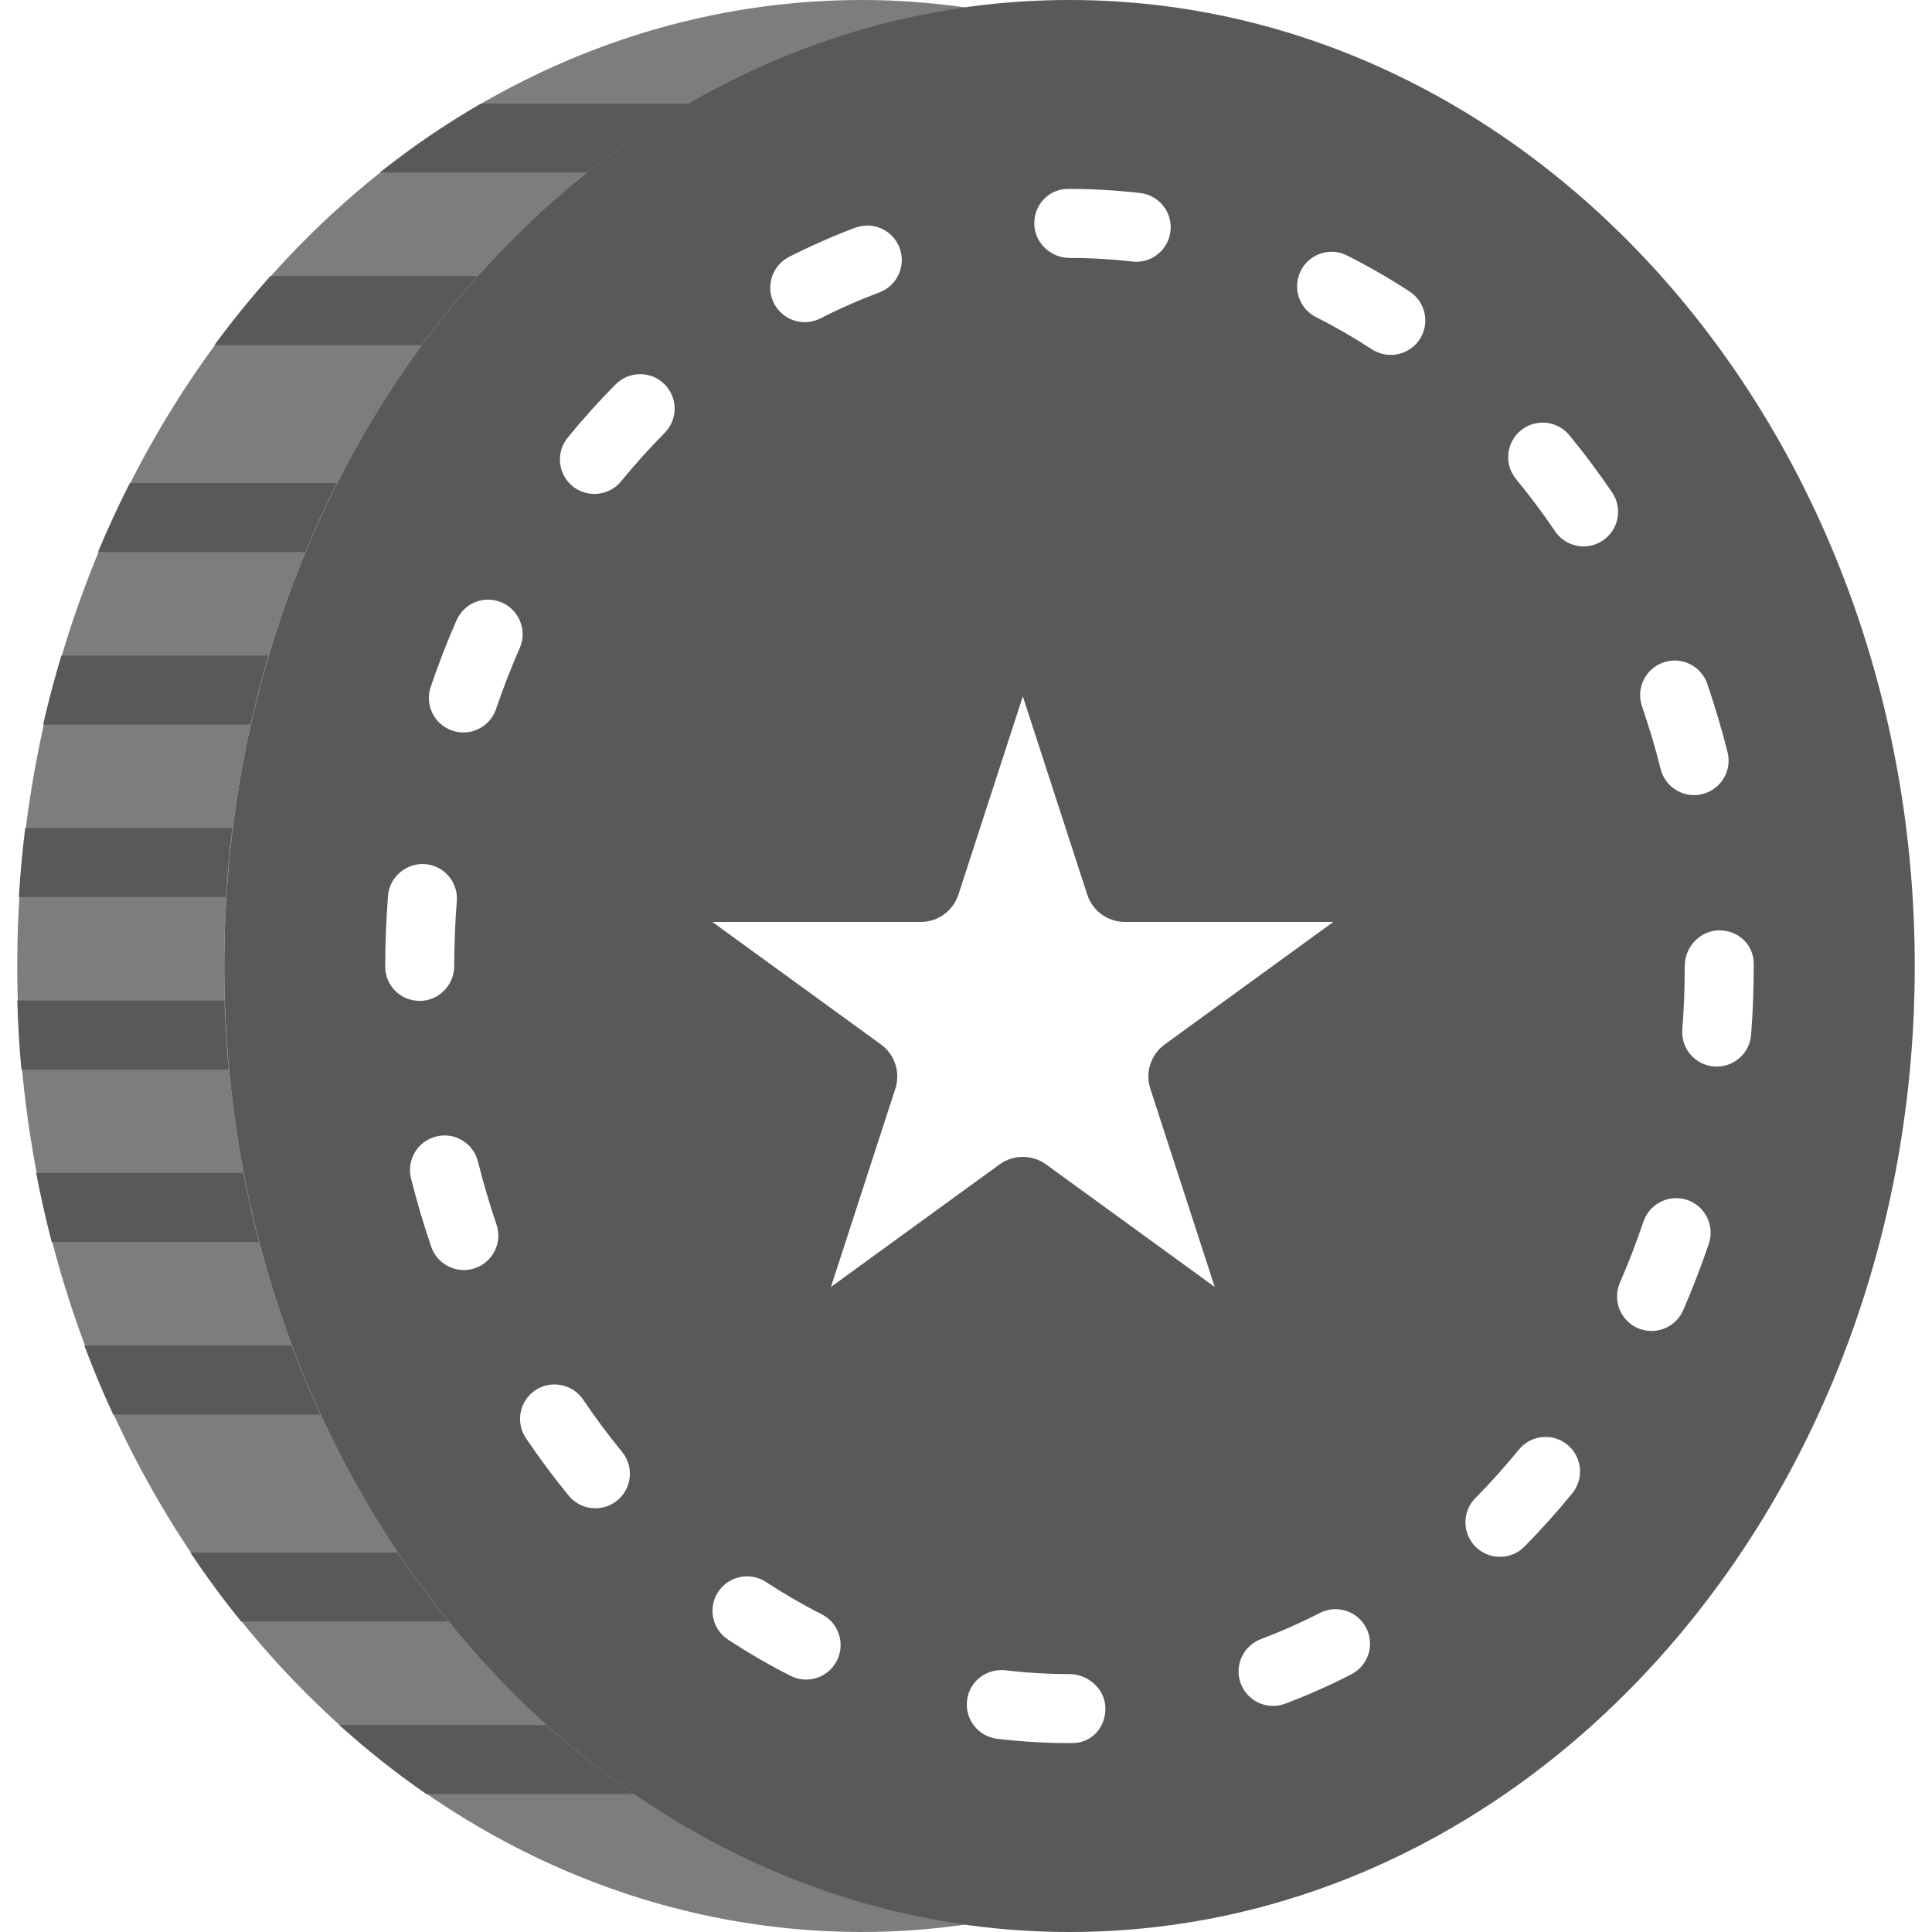 <svg width="512" height="512" viewBox="0 0 512 512" fill="none" xmlns="http://www.w3.org/2000/svg">
<path d="M59.428 256C59.428 125.239 145.234 17.445 256 1.984C247.003 0.722 237.861 0 228.571 0C104.859 0 4.571 114.615 4.571 256C4.571 397.385 104.859 512 228.571 512C237.861 512 247.003 511.278 256 510.025C145.234 494.555 59.428 386.761 59.428 256Z" fill="#7D7D7D"/>
<path d="M59.419 265.151H4.581C4.763 271.305 5.111 277.403 5.669 283.437H60.553C59.986 277.412 59.602 271.314 59.419 265.151Z" fill="#595959"/>
<path d="M61.504 219.438H6.683C5.924 225.463 5.385 231.57 4.992 237.723H59.84C60.233 231.579 60.763 225.472 61.504 219.438Z" fill="#595959"/>
<path d="M64.448 310.866H9.582C10.77 317.047 12.142 323.145 13.705 329.152H68.553C66.99 323.154 65.627 317.056 64.448 310.866Z" fill="#595959"/>
<path d="M77.239 356.58H22.345C24.677 362.816 27.246 368.896 29.998 374.866H84.873C82.121 368.914 79.57 362.816 77.239 356.58Z" fill="#595959"/>
<path d="M71.067 173.723H16.256C14.482 179.73 12.818 185.81 11.428 192.009H66.349C67.73 185.838 69.284 179.721 71.067 173.723Z" fill="#595959"/>
<path d="M89.271 128.018H34.404C31.396 133.97 28.553 140.06 25.956 146.304H80.85C83.447 140.06 86.254 133.961 89.271 128.018Z" fill="#595959"/>
<path d="M126.582 73.161H71.661C66.459 78.976 61.513 85.074 56.831 91.447H111.734C116.415 85.074 121.371 78.976 126.582 73.161Z" fill="#595959"/>
<path d="M182.482 27.438H127.497C118.162 32.832 109.193 38.939 100.653 45.723H155.593C164.141 38.949 173.12 32.841 182.482 27.438Z" fill="#595959"/>
<path d="M105.316 411.438H50.441C54.683 417.774 59.163 423.872 63.908 429.723H118.83C114.075 423.872 109.577 417.774 105.316 411.438Z" fill="#595959"/>
<path d="M89.911 457.152C97.252 463.763 104.951 469.907 112.987 475.438H167.981C159.89 469.888 152.128 463.79 144.74 457.152H89.911Z" fill="#595959"/>
<path fill-rule="evenodd" clip-rule="evenodd" d="M283.429 512C159.717 512 59.429 397.385 59.429 256C59.429 114.615 159.717 0 283.429 0C407.141 0 507.429 114.615 507.429 256C507.429 397.385 407.141 512 283.429 512ZM284.206 461.935H283.429C277.029 461.935 270.583 461.551 264.274 460.801C259.264 460.197 255.671 455.653 256.283 450.634C256.869 445.624 261.285 442.131 266.441 442.643C272.018 443.311 277.742 443.649 283.419 443.649C288.475 443.649 292.946 447.745 292.946 452.792C292.955 457.839 289.262 461.935 284.206 461.935ZM337.381 452.088C333.687 452.088 330.203 449.829 328.814 446.163C327.031 441.445 329.426 436.17 334.144 434.387C339.429 432.394 344.686 430.063 349.742 427.466C354.249 425.144 359.744 426.927 362.066 431.416C364.37 435.905 362.606 441.418 358.098 443.722C352.421 446.648 346.533 449.253 340.59 451.493C339.538 451.896 338.45 452.088 337.381 452.088ZM213.632 445.103C212.233 445.103 210.816 444.783 209.499 444.106C203.849 441.244 198.281 438.017 192.96 434.524C188.727 431.763 187.547 426.095 190.318 421.87C193.097 417.656 198.747 416.467 202.981 419.237C207.744 422.355 212.718 425.244 217.774 427.804C222.281 430.09 224.064 435.594 221.778 440.092C220.178 443.274 216.969 445.103 213.632 445.103ZM397.504 412.572C395.173 412.572 392.85 411.694 391.077 409.939C387.483 406.382 387.447 400.595 390.994 397.002C394.99 392.979 398.839 388.654 402.505 384.174C405.687 380.261 411.438 379.667 415.351 382.849C419.282 386.04 419.858 391.8 416.686 395.713C412.663 400.65 408.393 405.413 404.005 409.857C402.213 411.667 399.854 412.572 397.504 412.572ZM157.778 399.708C155.127 399.708 152.512 398.565 150.711 396.362C146.761 391.562 142.958 386.442 139.392 381.148C136.558 376.97 137.655 371.283 141.833 368.449C146.03 365.633 151.698 366.73 154.542 370.917C157.796 375.736 161.271 380.408 164.864 384.778C168.055 388.682 167.497 394.442 163.575 397.642C161.874 399.032 159.817 399.708 157.778 399.708ZM437.669 352.723C436.453 352.723 435.218 352.476 434.021 351.964C429.394 349.943 427.282 344.558 429.294 339.923C431.589 334.657 433.673 329.207 435.529 323.749C437.147 318.967 442.332 316.398 447.122 317.998C451.895 319.617 454.473 324.801 452.864 329.582C450.844 335.543 448.558 341.477 446.071 347.228C444.553 350.666 441.198 352.723 437.669 352.723ZM122.926 336.577C119.122 336.577 115.556 334.181 114.267 330.378C112.247 324.453 110.446 318.346 108.919 312.257C107.712 307.356 110.692 302.401 115.584 301.185C120.475 299.941 125.44 302.94 126.674 307.841C128.055 313.427 129.71 319.031 131.566 324.481C133.211 329.244 130.642 334.455 125.87 336.083C124.9 336.412 123.904 336.577 122.926 336.577ZM454.958 282.652C454.738 282.652 454.482 282.643 454.245 282.625C449.207 282.241 445.44 277.843 445.833 272.805C446.272 267.292 446.473 261.642 446.473 256C446.473 250.954 450.569 246.556 455.616 246.556C460.672 246.556 464.759 250.35 464.759 255.406V256C464.759 262.117 464.53 268.243 464.064 274.213C463.689 279.013 459.694 282.652 454.958 282.652ZM111.232 265.244C106.185 265.244 102.089 261.258 102.089 256.211V256C102.089 249.829 102.345 243.566 102.83 237.386C103.214 232.348 107.712 228.654 112.658 228.992C117.687 229.386 121.454 233.783 121.06 238.821C120.612 244.526 120.375 250.304 120.375 256C120.375 261.047 116.288 265.244 111.232 265.244ZM448.951 210.716C444.864 210.716 441.125 207.955 440.082 203.804C438.693 198.217 437.02 192.622 435.145 187.173C433.509 182.391 436.069 177.189 440.823 175.552C445.659 173.897 450.807 176.457 452.453 181.23C454.482 187.164 456.293 193.262 457.82 199.342C459.045 204.243 456.073 209.207 451.164 210.432C450.423 210.633 449.682 210.716 448.951 210.716ZM122.798 194.112C121.828 194.112 120.832 193.948 119.872 193.619C115.081 192 112.521 186.807 114.148 182.025C116.169 176.046 118.473 170.112 120.987 164.389C123.026 159.763 128.375 157.641 133.019 159.689C137.646 161.719 139.758 167.113 137.737 171.731C135.433 176.979 133.321 182.419 131.456 187.895C130.167 191.708 126.61 194.112 122.798 194.112ZM419.685 144.796C416.75 144.796 413.861 143.388 412.105 140.782C408.878 136.028 405.403 131.374 401.765 126.949C398.546 123.054 399.122 117.285 403.017 114.076C406.921 110.876 412.672 111.433 415.89 115.328C419.886 120.192 423.698 125.312 427.246 130.524C430.071 134.711 428.965 140.389 424.786 143.223C423.223 144.284 421.449 144.796 419.685 144.796ZM157.522 130.898C155.483 130.898 153.444 130.231 151.735 128.841C147.822 125.641 147.255 119.89 150.446 115.977C154.459 111.058 158.738 106.304 163.145 101.861C166.72 98.267 172.498 98.258 176.073 101.806C179.675 105.362 179.694 111.15 176.128 114.734C172.132 118.766 168.265 123.081 164.599 127.543C162.798 129.756 160.164 130.898 157.522 130.898ZM368.558 94.053C366.839 94.053 365.111 93.568 363.566 92.572C358.784 89.445 353.801 86.574 348.754 84.041C344.256 81.774 342.446 76.261 344.722 71.753C346.99 67.246 352.466 65.426 356.992 67.712C362.633 70.546 368.21 73.765 373.568 77.257C377.801 80.009 378.999 85.678 376.238 89.911C374.464 92.59 371.538 94.053 368.558 94.053ZM213.285 85.376C209.947 85.376 206.747 83.557 205.12 80.393C202.834 75.886 204.608 70.382 209.106 68.087C214.82 65.18 220.718 62.565 226.633 60.361C231.406 58.578 236.635 60.992 238.409 65.719C240.174 70.446 237.769 75.712 233.051 77.486C227.776 79.461 222.51 81.774 217.435 84.37C216.101 85.047 214.683 85.376 213.285 85.376ZM301.111 69.376C300.773 69.376 300.416 69.358 300.059 69.312C294.546 68.672 288.96 68.352 283.429 68.352C278.382 68.352 274.094 64.256 274.094 59.209C274.094 54.162 277.989 50.066 283.035 50.066H283.429C289.655 50.066 295.963 50.432 302.153 51.154C307.173 51.73 310.766 56.274 310.181 61.285C309.65 65.948 305.701 69.376 301.111 69.376ZM298.106 233.831L271.059 150.588L244.011 233.831H156.484L227.295 285.278L200.248 368.521L271.059 317.074L341.869 368.521L314.822 285.278L385.633 233.831H298.106Z" fill="#595959"/>
<path fill-rule="evenodd" clip-rule="evenodd" d="M271.059 140.097C275.604 140.097 279.633 143.023 281.037 147.346L305.729 223.34H385.633C390.179 223.34 394.207 226.266 395.612 230.589C397.016 234.912 395.477 239.648 391.8 242.319L327.156 289.286L351.848 365.279C353.253 369.602 351.714 374.338 348.037 377.009C344.359 379.681 339.38 379.681 335.703 377.009L271.059 330.043L206.415 377.009C202.738 379.681 197.759 379.681 194.081 377.009C190.404 374.338 188.865 369.602 190.27 365.279L214.962 289.286L150.318 242.319C146.641 239.648 145.102 234.912 146.506 230.589C147.911 226.266 151.939 223.34 156.485 223.34H236.389L261.081 147.346C262.485 143.023 266.514 140.097 271.059 140.097ZM271.059 184.54L253.99 237.074C252.585 241.396 248.557 244.323 244.012 244.323H188.775L233.462 276.79C237.14 279.462 238.678 284.198 237.274 288.521L220.205 341.054L264.892 308.586C268.569 305.915 273.549 305.915 277.226 308.586L321.913 341.054L304.844 288.521C303.44 284.198 304.978 279.462 308.656 276.79L353.343 244.323H298.106C293.561 244.323 289.533 241.396 288.128 237.074L271.059 184.54Z" fill="#595959"/>
</svg>
